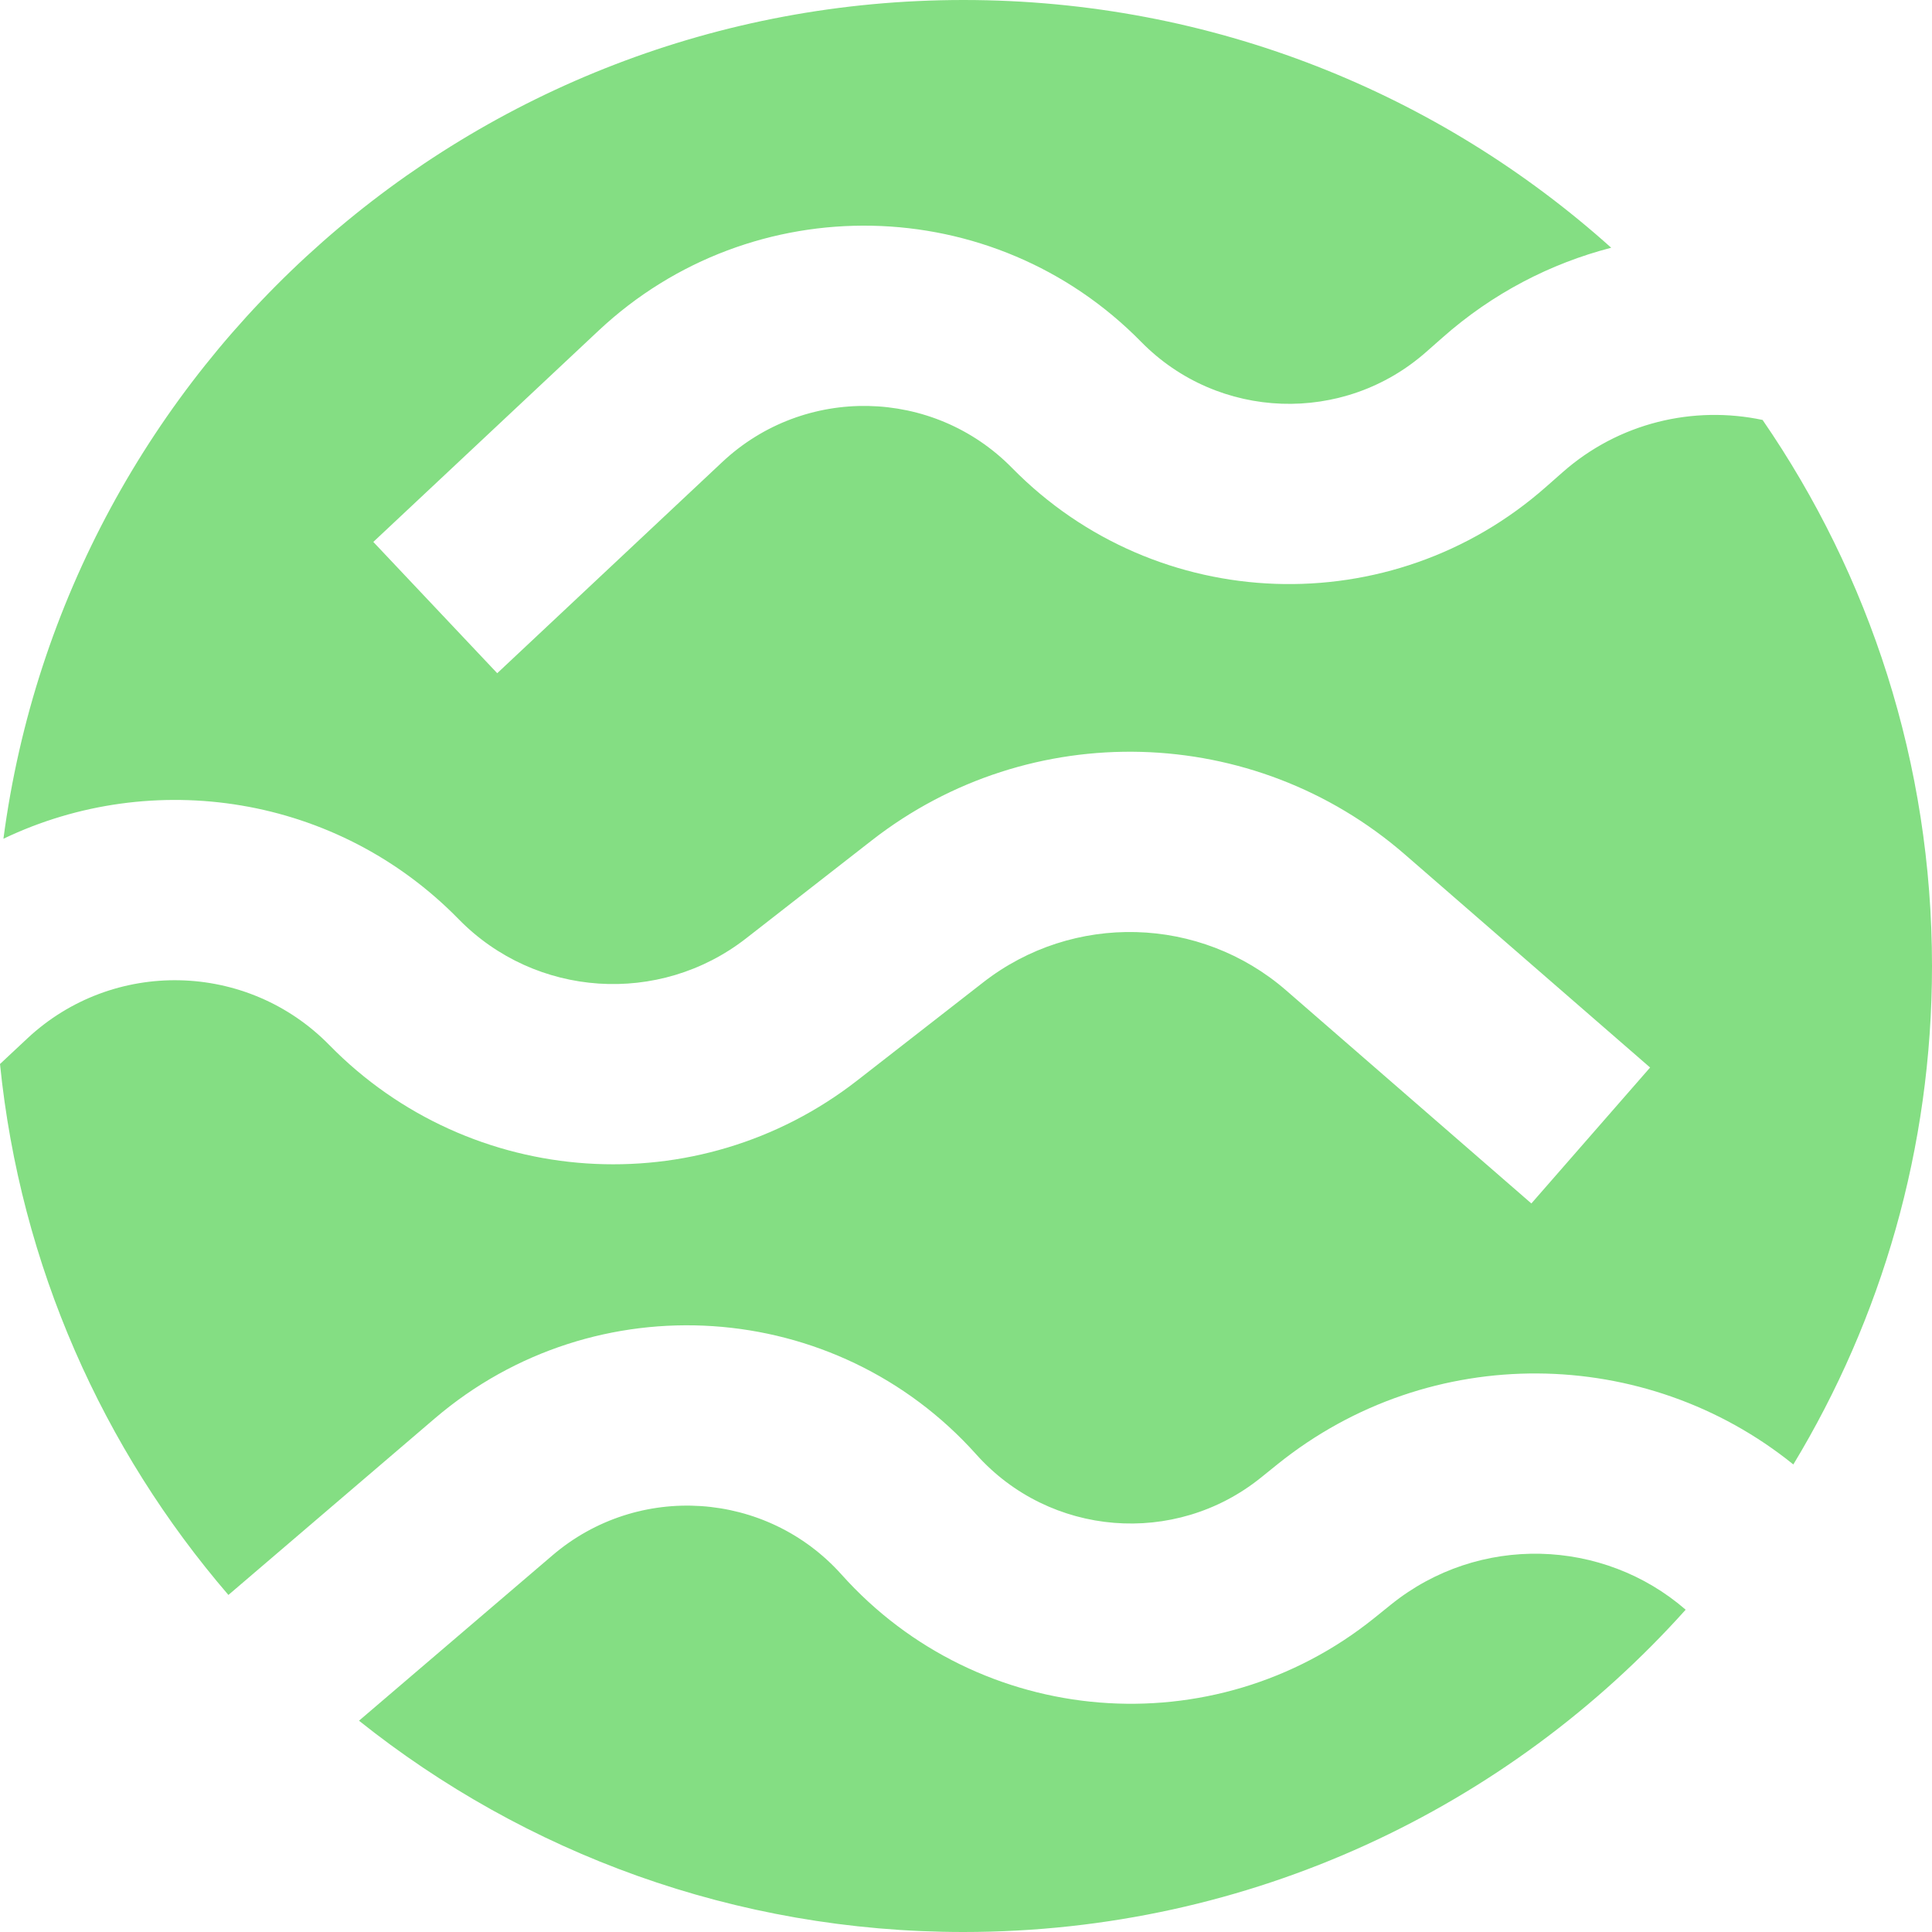 <svg width="22" height="22" viewBox="0 0 22 22" fill="none" xmlns="http://www.w3.org/2000/svg">
<g clip-path="url(#clip0_16449_8928)">
<path fill-rule="evenodd" clip-rule="evenodd" d="M10.972 22C14.24 22 17.176 20.582 19.195 18.33C18.256 17.515 16.84 17.466 15.84 18.271L15.649 18.425C13.818 19.898 11.15 19.681 9.583 17.93C8.728 16.975 7.265 16.878 6.291 17.711L4.088 19.594C5.975 21.1 8.368 22 10.972 22ZM14.548 16.673C16.292 15.27 18.743 15.32 20.421 16.676C21.423 15.019 22 13.077 22 11C22 8.693 21.288 6.551 20.071 4.782C19.286 4.616 18.435 4.81 17.79 5.381L17.606 5.543C15.845 7.1 13.17 7.005 11.524 5.328C10.626 4.414 9.16 4.384 8.225 5.261L5.662 7.666L4.251 6.171L6.815 3.766C8.566 2.123 11.312 2.179 12.994 3.892C13.873 4.788 15.301 4.838 16.241 4.007L16.425 3.845C16.995 3.34 17.656 3 18.347 2.821C16.393 1.067 13.807 0 10.972 0C5.374 0 0.75 4.161 0.039 9.551C1.739 8.737 3.837 9.05 5.223 10.467C6.098 11.361 7.508 11.455 8.495 10.686L9.928 9.569C11.729 8.165 14.276 8.233 15.999 9.731L18.79 12.156L17.438 13.704L14.647 11.279C13.667 10.427 12.219 10.388 11.195 11.187L9.762 12.303C7.948 13.717 5.359 13.543 3.751 11.901C2.816 10.946 1.286 10.912 0.31 11.826L0 12.116C0.232 14.414 1.173 16.503 2.601 18.162L4.951 16.152C6.776 14.591 9.518 14.774 11.118 16.563C11.955 17.498 13.379 17.614 14.357 16.827L14.548 16.673Z" fill="#84DE83"/>
</g>
<defs>
<clipPath id="clip0_16449_8928">
<rect width="22" height="22" fill="white"/>
</clipPath>
</defs>
</svg>
